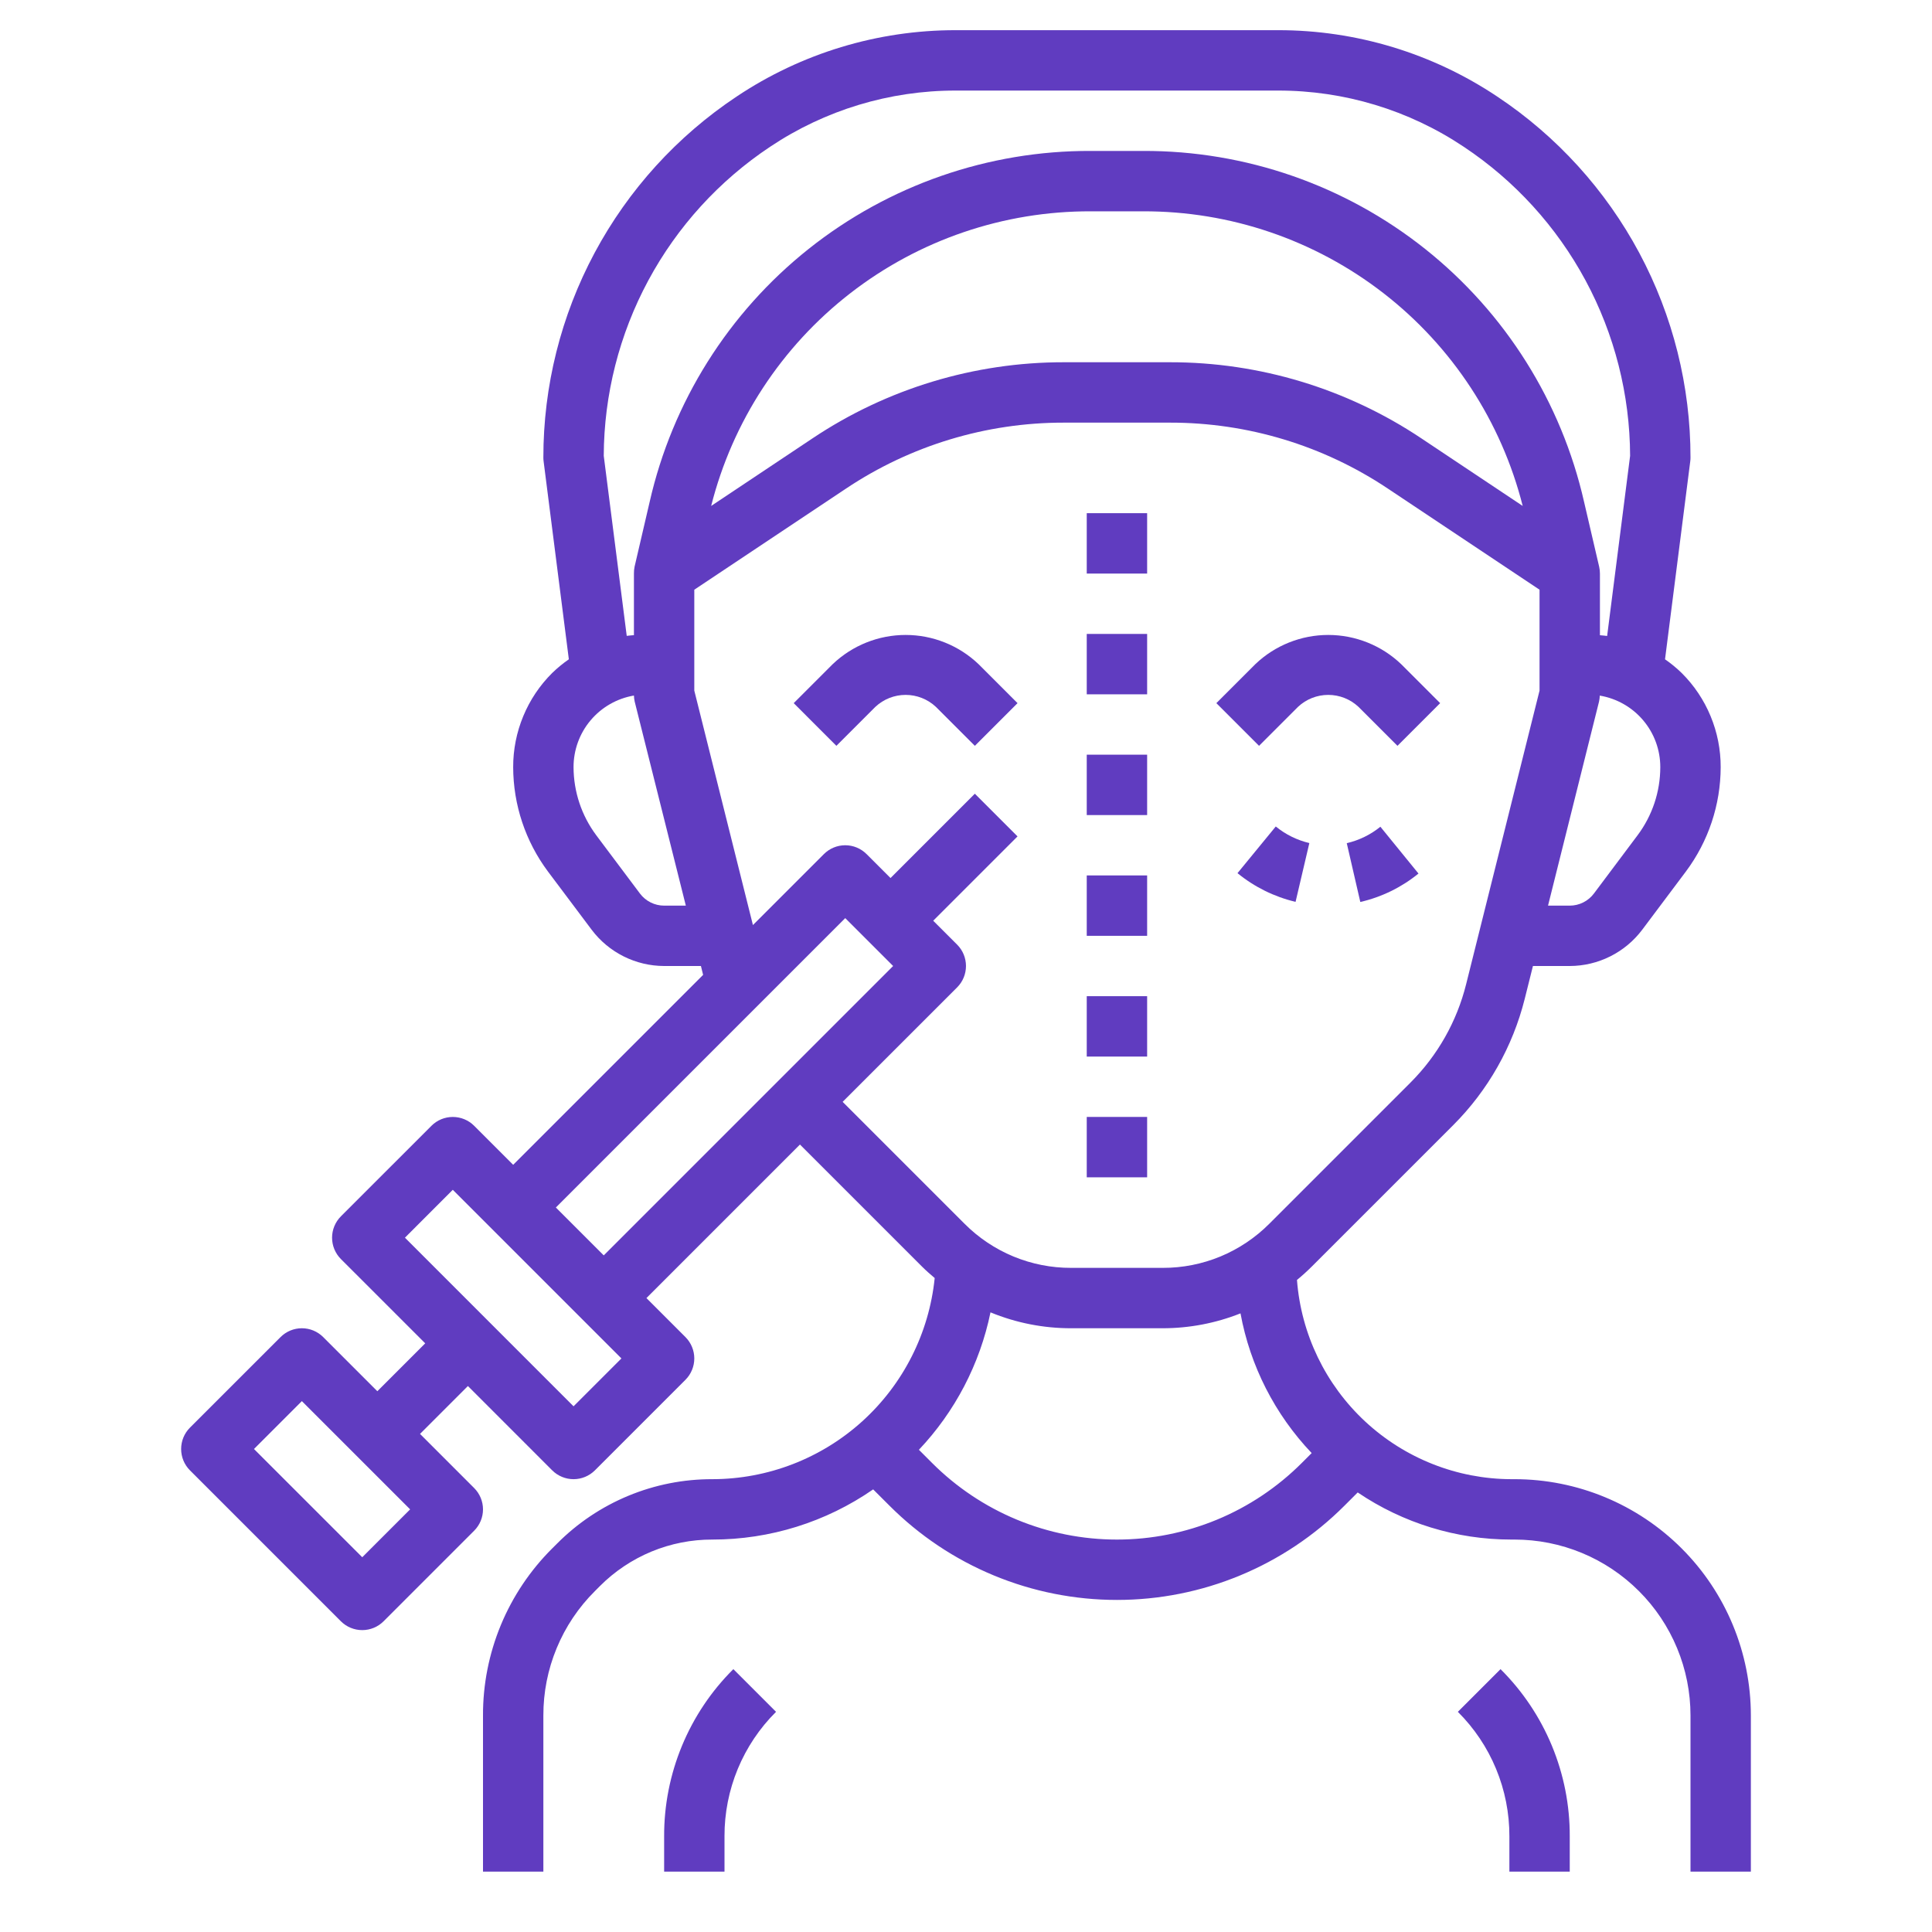 <svg width="74" height="74" viewBox="0 0 74 74" fill="none" xmlns="http://www.w3.org/2000/svg">
<path d="M27.75 70.333C27.747 69.447 27.921 68.57 28.259 67.752C28.598 66.934 29.096 66.191 29.724 65.567L28.089 63.932C27.245 64.77 26.577 65.768 26.122 66.866C25.667 67.965 25.434 69.143 25.438 70.333V71.687H27.75V70.333Z" fill="#603CC0"/>
<path d="M60.125 71.687V70.333C60.129 69.143 59.896 67.965 59.441 66.866C58.986 65.768 58.317 64.77 57.474 63.932L55.839 65.567C56.467 66.191 56.965 66.934 57.303 67.752C57.642 68.57 57.815 69.447 57.813 70.333V71.687H60.125Z" fill="#603CC0"/>
<path d="M13.057 62.099C13.274 62.316 13.568 62.437 13.875 62.437C14.181 62.437 14.475 62.316 14.692 62.099L18.161 58.63C18.378 58.413 18.5 58.119 18.5 57.812C18.5 57.506 18.378 57.212 18.161 56.995L16.088 54.922L17.922 53.088L21.151 56.318C21.368 56.534 21.662 56.656 21.968 56.656C22.275 56.656 22.569 56.534 22.786 56.318L26.255 52.849C26.471 52.632 26.593 52.338 26.593 52.031C26.593 51.725 26.471 51.431 26.255 51.214L24.76 49.719L30.64 43.838L35.307 48.505C35.464 48.663 35.632 48.809 35.801 48.952C35.586 51.062 34.597 53.018 33.025 54.441C31.452 55.864 29.408 56.653 27.287 56.656C26.182 56.653 25.088 56.869 24.067 57.292C23.046 57.715 22.12 58.336 21.341 59.119L21.152 59.307C20.309 60.146 19.64 61.143 19.184 62.242C18.729 63.341 18.496 64.519 18.5 65.709V71.688H20.812V65.709C20.81 64.823 20.983 63.946 21.322 63.128C21.66 62.31 22.158 61.567 22.786 60.943L22.974 60.754C23.54 60.186 24.212 59.736 24.952 59.429C25.692 59.123 26.486 58.966 27.287 58.969C29.487 58.97 31.636 58.3 33.444 57.047L34.069 57.671C35.213 58.816 36.571 59.724 38.066 60.343C39.561 60.963 41.164 61.281 42.782 61.281C44.401 61.281 46.003 60.963 47.498 60.343C48.993 59.724 50.352 58.816 51.496 57.671L52.003 57.164C53.74 58.34 55.789 58.969 57.886 58.969H58.01C58.895 58.969 59.772 59.143 60.589 59.481C61.407 59.82 62.15 60.317 62.776 60.943C63.402 61.568 63.898 62.311 64.237 63.129C64.576 63.947 64.75 64.823 64.75 65.709V71.688H67.062V65.709C67.062 63.308 66.109 61.005 64.411 59.308C62.713 57.61 60.411 56.656 58.01 56.656H57.886C55.809 56.65 53.811 55.86 52.289 54.446C50.768 53.032 49.835 51.096 49.677 49.025C49.877 48.861 50.07 48.686 50.255 48.501L55.662 43.095C56.995 41.761 57.941 40.09 58.4 38.26L58.715 37H60.125C60.663 36.999 61.194 36.873 61.675 36.632C62.157 36.391 62.576 36.042 62.9 35.612L64.574 33.38C65.436 32.226 65.903 30.825 65.906 29.385C65.908 28.714 65.777 28.05 65.52 27.431C65.264 26.811 64.887 26.249 64.411 25.776C64.213 25.584 64 25.409 63.774 25.253L64.74 17.674C64.747 17.626 64.75 17.577 64.75 17.528C64.752 14.791 64.078 12.097 62.787 9.684C61.496 7.272 59.628 5.216 57.35 3.7C54.867 2.04 51.946 1.154 48.959 1.156H36.603C33.616 1.154 30.695 2.04 28.212 3.7C25.934 5.216 24.066 7.272 22.775 9.684C21.484 12.097 20.81 14.791 20.812 17.528C20.812 17.577 20.815 17.626 20.822 17.674L21.788 25.253C21.562 25.409 21.349 25.584 21.151 25.776C20.675 26.249 20.298 26.811 20.042 27.431C19.785 28.05 19.654 28.714 19.656 29.385C19.659 30.825 20.126 32.226 20.987 33.38L22.662 35.612C22.986 36.042 23.405 36.391 23.887 36.632C24.368 36.873 24.899 36.999 25.437 37H26.847L26.931 37.34L19.656 44.615L18.161 43.12C17.944 42.903 17.65 42.782 17.343 42.782C17.037 42.782 16.743 42.903 16.526 43.12L13.057 46.589C12.841 46.806 12.719 47.1 12.719 47.406C12.719 47.713 12.841 48.007 13.057 48.224L16.287 51.453L14.453 53.287L12.38 51.214C12.163 50.997 11.869 50.875 11.562 50.875C11.256 50.875 10.962 50.997 10.745 51.214L7.276 54.682C7.059 54.899 6.938 55.193 6.938 55.5C6.938 55.807 7.059 56.101 7.276 56.318L13.057 62.099ZM50.24 55.656L49.86 56.036C48.93 56.966 47.827 57.704 46.612 58.207C45.397 58.71 44.096 58.969 42.781 58.969C41.466 58.969 40.165 58.71 38.95 58.207C37.736 57.704 36.632 56.966 35.702 56.036L35.196 55.53C36.582 54.065 37.532 52.242 37.938 50.266C38.918 50.67 39.969 50.877 41.029 50.875H44.533C45.553 50.875 46.565 50.682 47.514 50.305C47.883 52.316 48.831 54.175 50.24 55.656ZM54.027 41.463L48.62 46.87C48.084 47.408 47.447 47.835 46.746 48.126C46.044 48.416 45.292 48.565 44.533 48.562H41.029C40.27 48.565 39.518 48.416 38.816 48.126C38.114 47.835 37.477 47.408 36.942 46.87L32.275 42.203L36.661 37.818C36.878 37.601 36.999 37.307 36.999 37C36.999 36.693 36.878 36.399 36.661 36.182L35.744 35.266L38.974 32.036L37.339 30.401L34.109 33.631L33.192 32.714C32.975 32.497 32.681 32.375 32.375 32.375C32.068 32.375 31.774 32.497 31.557 32.714L28.839 35.432L26.593 26.451V22.587L32.407 18.712C34.875 17.063 37.777 16.185 40.745 16.188H44.817C47.785 16.185 50.687 17.063 53.155 18.712L58.968 22.587V26.451L56.155 37.702C55.8 39.125 55.064 40.425 54.027 41.463ZM27.239 19.379C28.056 16.145 29.932 13.277 32.568 11.232C35.204 9.187 38.447 8.083 41.783 8.094H43.779C47.115 8.083 50.358 9.187 52.994 11.232C55.63 13.277 57.505 16.145 58.323 19.379L54.438 16.788C51.59 14.886 48.242 13.872 44.817 13.875H40.745C37.32 13.872 33.972 14.886 31.124 16.788L27.239 19.379ZM62.724 31.991L61.05 34.225C60.942 34.369 60.802 34.485 60.642 34.565C60.481 34.646 60.304 34.688 60.125 34.688H59.293L61.246 26.875C61.263 26.799 61.273 26.721 61.275 26.643C61.924 26.752 62.513 27.087 62.937 27.589C63.362 28.091 63.594 28.727 63.593 29.385C63.592 30.325 63.287 31.239 62.724 31.991ZM23.125 17.459C23.134 15.114 23.72 12.808 24.831 10.743C25.943 8.678 27.546 6.919 29.498 5.621C31.601 4.215 34.074 3.467 36.603 3.469H48.959C51.488 3.467 53.961 4.215 56.064 5.621C58.017 6.919 59.619 8.678 60.731 10.743C61.842 12.808 62.428 15.114 62.437 17.459L61.557 24.359C61.466 24.345 61.373 24.34 61.281 24.331V21.969C61.281 21.881 61.271 21.794 61.252 21.709L60.674 19.225C59.805 15.397 57.658 11.98 54.587 9.536C51.516 7.092 47.704 5.768 43.779 5.781H41.783C37.858 5.767 34.044 7.091 30.972 9.535C27.9 11.979 25.752 15.397 24.883 19.225L24.305 21.709C24.288 21.794 24.28 21.881 24.281 21.969V24.328C24.189 24.337 24.096 24.341 24.005 24.355L23.125 17.459ZM25.437 34.688C25.258 34.688 25.081 34.646 24.92 34.565C24.76 34.485 24.62 34.369 24.512 34.225L22.837 31.991C22.275 31.238 21.971 30.324 21.968 29.385C21.967 28.728 22.198 28.091 22.622 27.589C23.045 27.087 23.633 26.751 24.281 26.641C24.283 26.719 24.293 26.796 24.31 26.872L26.269 34.688H25.437ZM32.375 35.166L34.209 37L23.125 48.084L21.291 46.25L32.375 35.166ZM17.343 45.572L23.802 52.031L21.968 53.865L15.51 47.406L17.343 45.572ZM11.562 53.666L15.709 57.812L13.875 59.646L9.728 55.5L11.562 53.666Z" fill="#603CC0"/>
<path d="M43.938 24.281H41.625V26.594H43.938V24.281Z" fill="#603CC0"/>
<path d="M43.938 42.781H41.625V45.094H43.938V42.781Z" fill="#603CC0"/>
<path d="M43.938 19.656H41.625V21.969H43.938V19.656Z" fill="#603CC0"/>
<path d="M43.938 38.156H41.625V40.469H43.938V38.156Z" fill="#603CC0"/>
<path d="M43.938 28.906H41.625V31.219H43.938V28.906Z" fill="#603CC0"/>
<path d="M43.938 33.531H41.625V35.844H43.938V33.531Z" fill="#603CC0"/>
<path d="M48.084 25.437L46.589 26.932L48.224 28.567L49.719 27.072C50.032 26.779 50.446 26.616 50.875 26.616C51.304 26.616 51.718 26.779 52.031 27.072L53.526 28.567L55.161 26.932L53.666 25.437C52.914 24.72 51.914 24.32 50.875 24.32C49.836 24.32 48.836 24.72 48.084 25.437Z" fill="#603CC0"/>
<path d="M31.896 25.437L30.401 26.932L32.036 28.567L33.531 27.072C33.845 26.779 34.258 26.616 34.688 26.616C35.117 26.616 35.53 26.779 35.844 27.072L37.339 28.567L38.974 26.932L37.479 25.437C36.726 24.72 35.727 24.32 34.688 24.32C33.648 24.32 32.649 24.72 31.896 25.437Z" fill="#603CC0"/>
<path d="M47.399 33.444C48.047 33.974 48.808 34.35 49.623 34.543L50.151 32.291C49.68 32.18 49.24 31.963 48.865 31.656L47.399 33.444Z" fill="#603CC0"/>
<path d="M51.584 32.295L52.103 34.548C52.919 34.36 53.681 33.988 54.331 33.459L52.872 31.666C52.496 31.971 52.056 32.186 51.584 32.295Z" fill="#603CC0"/>
</svg>
